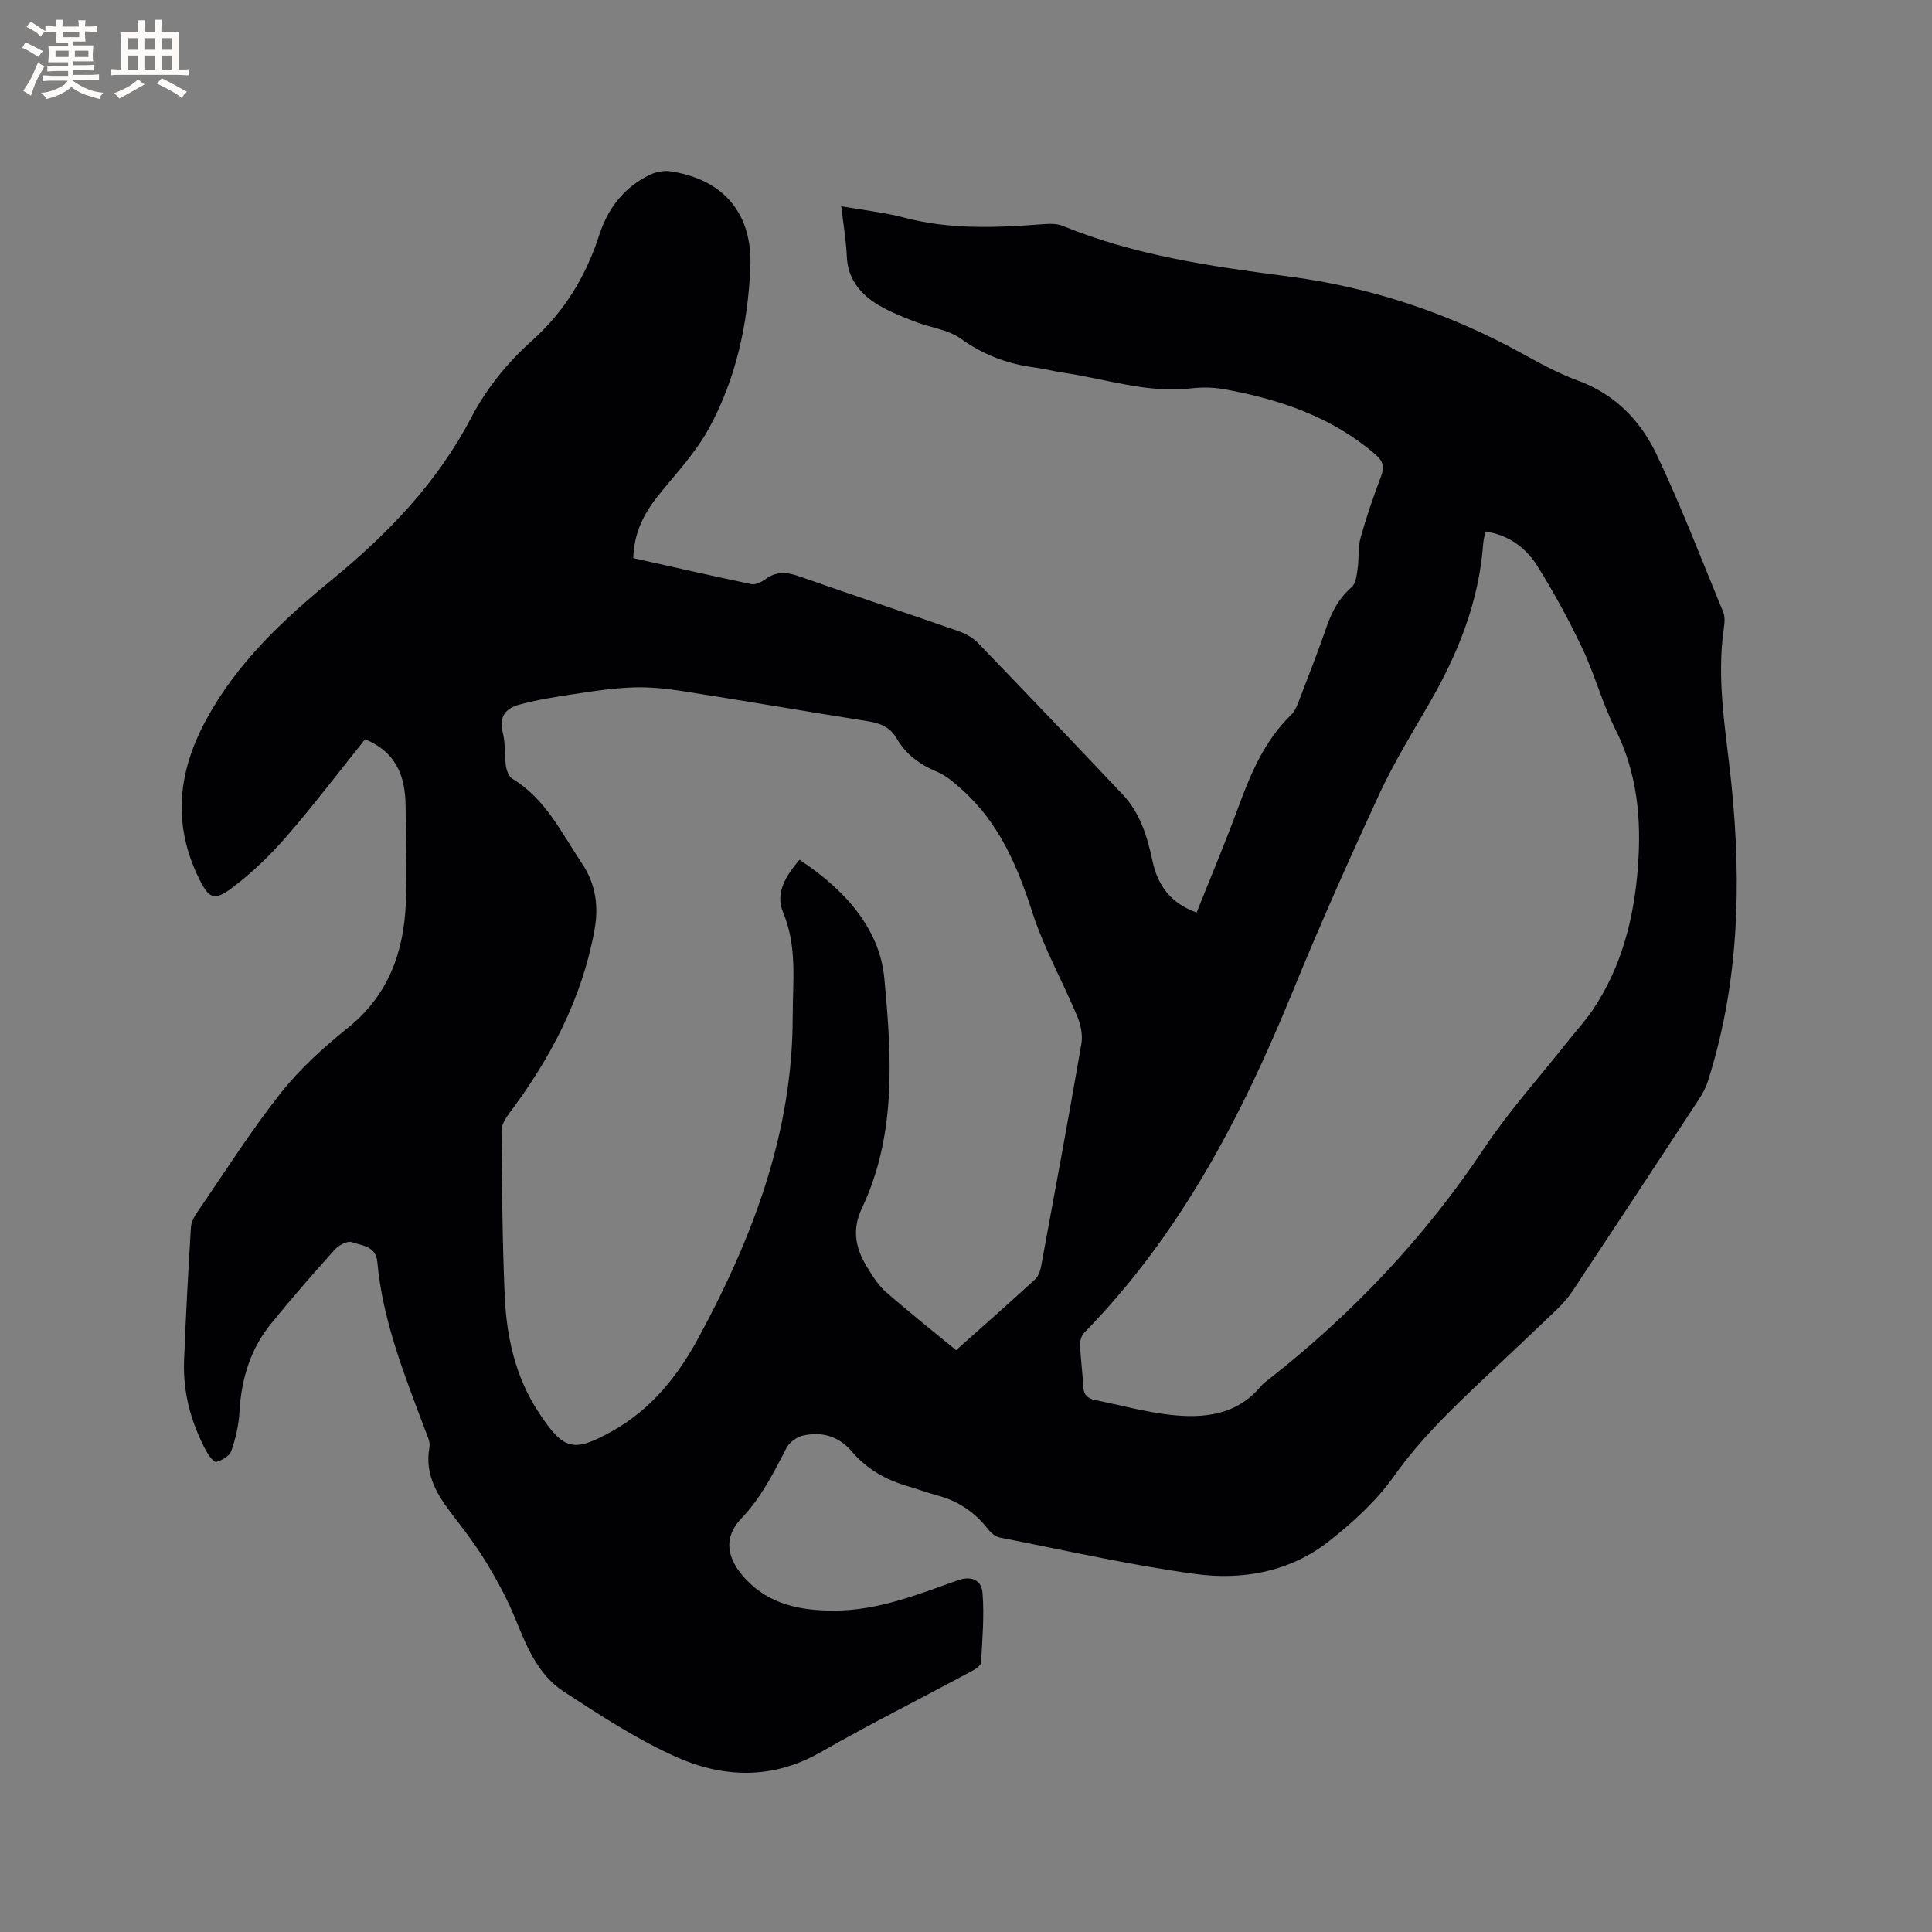 <svg enable-background="new 0 0 400 400" viewBox="0 0 400 400" xmlns="http://www.w3.org/2000/svg"><rect x="0" y="0" width="400" height="400" fill="#808080" stroke="none"/><path d="m75.59 153.05c-5.3 6.6-10.54 13.53-16.23 20.09-3.37 3.89-7.15 7.54-11.24 10.63-3.79 2.86-4.86 2.31-6.93-1.9-5.48-11.18-4.4-21.96 1.46-32.79 6.41-11.86 15.96-20.77 26.13-29.11 11.58-9.49 21.76-20.07 28.76-33.47 3.17-6.06 7.44-11.35 12.53-15.9 6.75-6.02 11.23-13.38 13.99-21.93 1.8-5.57 5.19-9.95 10.55-12.51 1.24-.59 2.85-.89 4.2-.69 11.06 1.65 17.05 8.83 16.54 19.98-.53 11.67-2.96 22.99-8.58 33.25-2.76 5.03-6.82 9.37-10.47 13.88-3.01 3.73-5.04 7.76-5.19 12.97 8.19 1.83 16.31 3.69 24.47 5.39.87.18 2.08-.44 2.89-1.03 2.31-1.7 4.53-1.46 7.11-.55 10.98 3.87 22.04 7.53 33.03 11.37 1.43.5 2.89 1.37 3.94 2.46 10.01 10.38 19.97 20.81 29.88 31.29 3.62 3.83 5.11 8.72 6.17 13.73 1.09 5.13 3.78 8.81 9.15 10.72 2.91-7.3 5.9-14.39 8.56-21.61 2.61-7.1 5.47-13.98 11.06-19.37.86-.83 1.29-2.16 1.74-3.33 1.9-4.94 3.84-9.87 5.56-14.87 1.09-3.17 2.56-5.92 5.16-8.17.88-.75 1.06-2.49 1.25-3.82.31-2.13.05-4.39.62-6.44 1.19-4.28 2.64-8.49 4.22-12.65.75-1.99.46-3.2-1.19-4.61-8.98-7.74-19.72-11.36-31.11-13.45-2.25-.41-4.65-.48-6.92-.21-9.18 1.09-17.82-1.99-26.69-3.26-1.88-.27-3.74-.79-5.62-1.03-5.65-.72-10.71-2.57-15.45-5.98-2.7-1.94-6.49-2.32-9.71-3.61-2.83-1.13-5.75-2.25-8.25-3.93-3.22-2.17-5.46-5.17-5.65-9.41-.15-3.35-.72-6.69-1.16-10.48 4.64.82 8.95 1.28 13.09 2.37 9.4 2.47 18.86 2.09 28.38 1.37 1.45-.11 3.08-.21 4.37.32 14.96 6.14 30.78 8.4 46.65 10.46 17.23 2.23 33.38 7.64 48.57 16.02 3.7 2.04 7.47 4.09 11.42 5.54 7.66 2.8 12.97 8.27 16.29 15.23 5.08 10.67 9.31 21.75 13.82 32.69.38.92.32 2.11.17 3.14-1.64 10.97.44 21.74 1.55 32.58 2.11 20.73 1.53 41.29-4.86 61.36-.44 1.39-1.15 2.73-1.96 3.95-8.66 13.2-17.34 26.39-26.07 39.55-.93 1.4-2.07 2.69-3.28 3.85-4.97 4.78-10 9.49-15.01 14.22-6.69 6.32-13.28 12.64-18.68 20.26-3.62 5.1-8.46 9.53-13.4 13.43-8.05 6.36-17.88 8.18-27.71 6.84-13.61-1.85-27.06-4.92-40.56-7.56-.91-.18-1.84-1.03-2.46-1.81-2.72-3.46-6.14-5.77-10.4-6.89-2.04-.54-4.02-1.31-6.06-1.89-4.6-1.31-8.59-3.59-11.71-7.25-2.69-3.16-6.16-4.11-10.02-3.27-1.3.28-2.85 1.38-3.45 2.54-2.68 5.18-5.27 10.37-9.37 14.63-3.75 3.9-3.14 8.3 1 12.66 4.93 5.19 11.36 6.45 18.32 6.42 9.03-.03 17.21-3.33 25.46-6.26 3.08-1.1 4.97.12 5.16 2.57.38 4.78-.03 9.63-.31 14.44-.04.64-1.16 1.38-1.93 1.79-10.44 5.61-21.04 10.93-31.33 16.8-9.95 5.68-20.12 5.31-29.92.93-8.14-3.65-15.74-8.63-23.25-13.53-5.34-3.49-7.67-9.38-10.02-15.13-1.58-3.87-3.59-7.6-5.74-11.19-2.01-3.35-4.36-6.52-6.76-9.62-3.37-4.34-6.35-8.7-5.24-14.66.19-1.03-.42-2.26-.83-3.34-4.28-11.4-8.86-22.71-9.97-35-.3-3.31-3.23-3.36-5.32-4.09-.9-.31-2.69.66-3.5 1.56-4.53 5.04-9 10.15-13.26 15.42-4.27 5.28-6.09 11.5-6.47 18.26-.15 2.7-.79 5.44-1.69 8-.36 1.04-1.92 1.94-3.11 2.26-.47.13-1.61-1.37-2.11-2.3-3.08-5.81-4.81-12.02-4.55-18.62.35-9.22.86-18.43 1.42-27.63.06-1.07.66-2.21 1.29-3.12 5.7-8.3 11.1-16.84 17.33-24.73 3.96-5.02 8.87-9.44 13.88-13.47 8.4-6.76 11.59-15.7 12-25.93.27-6.66-.02-13.34-.06-20.01-.05-6.04-1.83-11.07-8.38-13.81zm122.36 126.49c5.78-5.16 11.12-9.85 16.35-14.66.7-.64 1.09-1.82 1.27-2.81 2.83-15.31 5.67-30.62 8.32-45.96.31-1.81-.13-3.97-.86-5.7-3.02-7.22-6.92-14.13-9.3-21.53-3.1-9.64-6.93-18.6-14.63-25.46-1.55-1.38-3.2-2.85-5.07-3.62-3.56-1.48-6.46-3.59-8.38-6.91-1.35-2.34-3.39-3.16-5.93-3.56-12.76-2.02-25.5-4.22-38.27-6.22-3.4-.53-6.89-.91-10.32-.79-4.1.13-8.2.76-12.27 1.38-3.84.58-7.7 1.18-11.43 2.21-2.62.72-4.23 2.44-3.35 5.72.59 2.21.33 4.65.66 6.95.14.95.61 2.21 1.34 2.65 6.87 4.15 10.14 11.16 14.37 17.47 2.96 4.4 3.52 9.02 2.62 13.94-2.6 14.16-9.11 26.53-17.69 37.93-.77 1.02-1.56 2.37-1.55 3.56.1 11.34.17 22.69.66 34.02.37 8.65 2.2 16.98 7.12 24.41 5.12 7.72 7.09 8.26 15.25 3.68 8.06-4.53 13.56-11.48 17.83-19.4 11.19-20.72 19.42-42.31 19.43-66.36 0-7.29.99-14.49-2-21.61-1.71-4.08.73-7.7 3.4-10.87 10.35 6.79 16.67 15.05 17.56 24.45 1.52 16.18 2.59 32.45-4.66 47.77-2.06 4.37-1.29 8.19 1.01 11.96 1.15 1.88 2.35 3.88 3.98 5.3 5.1 4.45 10.41 8.66 14.54 12.06zm109.58-169.5c-.17.94-.4 1.76-.46 2.59-.88 11.99-5.23 22.79-11.2 33.08-3.61 6.22-7.39 12.39-10.4 18.91-6.21 13.44-12.24 26.99-17.84 40.69-10.58 25.87-23.32 50.34-43.1 70.56-.58.59-.95 1.67-.92 2.5.11 2.85.53 5.7.64 8.55.07 1.81.88 2.64 2.57 2.97 5.08 1 10.11 2.42 15.24 3.01 7.12.82 14.02.16 19.08-5.99.46-.56 1.11-.98 1.69-1.44 17.29-13.6 32.19-29.34 44.43-47.71 5.15-7.73 11.44-14.7 17.22-22.02 1.77-2.24 3.74-4.35 5.32-6.71 6-8.95 8.54-19.06 9.32-29.65.73-9.82-.13-19.37-4.7-28.45-2.7-5.36-4.25-11.3-6.83-16.73-2.75-5.81-5.85-11.5-9.26-16.95-2.38-3.81-5.95-6.51-10.8-7.21z" fill="#010103"/><g fill="#fcfbfa"><path d="m6.8 9.5c.6.3 1.3.7 2.1 1.1-.4.4-.7.8-.9 1.2-.7-.4-1.3-.8-1.8-1.1s-1.1-.6-1.6-.8c.2-.4.5-.8.7-1.2.4.2.8.5 1.5.8zm.9 6.9c-.3.6-.5 1.1-.7 1.7s-.4 1.1-.6 1.7c-.6-.4-1.1-.7-1.6-1 .7-1 1.2-1.8 1.5-2.4.3-.5.6-1.1.8-1.7.3-.6.5-1.2.8-1.8.3.3.8.6 1.3.8-.7 1.3-1.2 2.2-1.5 2.7zm.1-11c.4.3 1 .7 1.7 1.1-.5.2-.8.6-1.1 1.1-.5-.6-1-1-1.4-1.2s-.9-.6-1.5-.8c.2-.4.5-.7.9-1.1.5.3.9.6 1.4.9zm10.5 13.1c1 .4 2 .6 3.1.7-.4.4-.7.8-.8 1.3-.9-.2-1.9-.6-3-.9-1-.4-2-.9-2.8-1.6-.5.4-1.1.9-1.9 1.3s-1.9.9-3.3 1.2c-.1-.3-.5-.8-1.1-1.3 1 0 2.1-.3 3.2-.8 1.2-.5 1.9-1 2.3-1.7h-3.2c-.4 0-1 0-2 .1v-1.2c1 0 1.7.1 2 .1h3.3v-1h-2.3c-.2 0-.9 0-2 .1v-1.2c1.2 0 1.9.1 2 .1h2.3v-.8h-4.1c0-.7.1-1.2.1-1.6 0-.5 0-1.1-.1-1.8h4.1v-.7h-2.5c0-.6.1-1.1.1-1.6v-.6h-.5c-.4 0-1 0-1.8.1v-1.3c1.2 0 1.9.1 2.1.1h.2c0-.3 0-.8-.1-1.4h1.4c0 .6-.1 1-.1 1.4h3.4c0-.4 0-.8-.1-1.3h1.5c0 .4-.1.9-.1 1.3.7 0 1.5 0 2.5-.1v1.2c-1 0-1.8-.1-2.5-.1v.6c0 .3 0 .8.1 1.5h-2.5v.8h4.1c0 .7-.1 1.3-.1 1.8s0 1 .1 1.5h-4.1v.8h1.4c.8 0 1.8 0 2.9-.1v1.2c-1 0-1.9-.1-2.8-.1h-1.5v1h3.2c.3 0 1 0 2.1-.1v1.2c-1.1 0-1.8-.1-2.1-.1h-3.4l-.1.1c1.4 1 2.4 1.5 3.4 1.9zm-4.1-6.7v-1.3h-2.7v1.3zm2.2-4.1v-1.1h-3.4v1.1zm1.9 4.1v-1.3h-2.8v1.3z"/><path d="m37 6.7v2.3 5.4c1 0 1.8 0 2.2-.1v1.3c-.6 0-1.5-.1-2.5-.1h-11.9c-.7 0-1.3 0-1.8.1v-1.3c.5 0 1.1.1 2 .1v-5.2c0-1 0-1.8-.1-2.5h3.7c0-1.3 0-2.1-.1-2.5h1.5c0 .4-.1 1.3-.1 2.5h2.2c0-1.2 0-2.1-.1-2.6h1.5c0 .4-.1 1.3-.1 2.6zm-12.3 13.7c-.3-.4-.7-.8-1.1-1.1 1.1-.4 2.1-.9 2.9-1.3.8-.5 1.5-1 2.1-1.6.4.4.9.8 1.3 1.1-2.5 1.4-4.2 2.4-5.2 2.9zm3.9-10.1v-2.4h-2.2v2.4zm0 4.1v-2.9h-2.2v2.9zm3.5-4.1v-2.4h-2.2v2.4zm0 4.1v-2.9h-2.2v2.9zm.4 2.9 1-1.1c.6.3 1.4.7 2.5 1.3s2 1.1 2.7 1.5c-.4.4-.8.8-1.1 1.3-.8-.8-2.5-1.7-5.1-3zm3.1-7v-2.4h-2.1v2.4zm0 4.1v-2.9h-2.1v2.9z"/></g></svg>